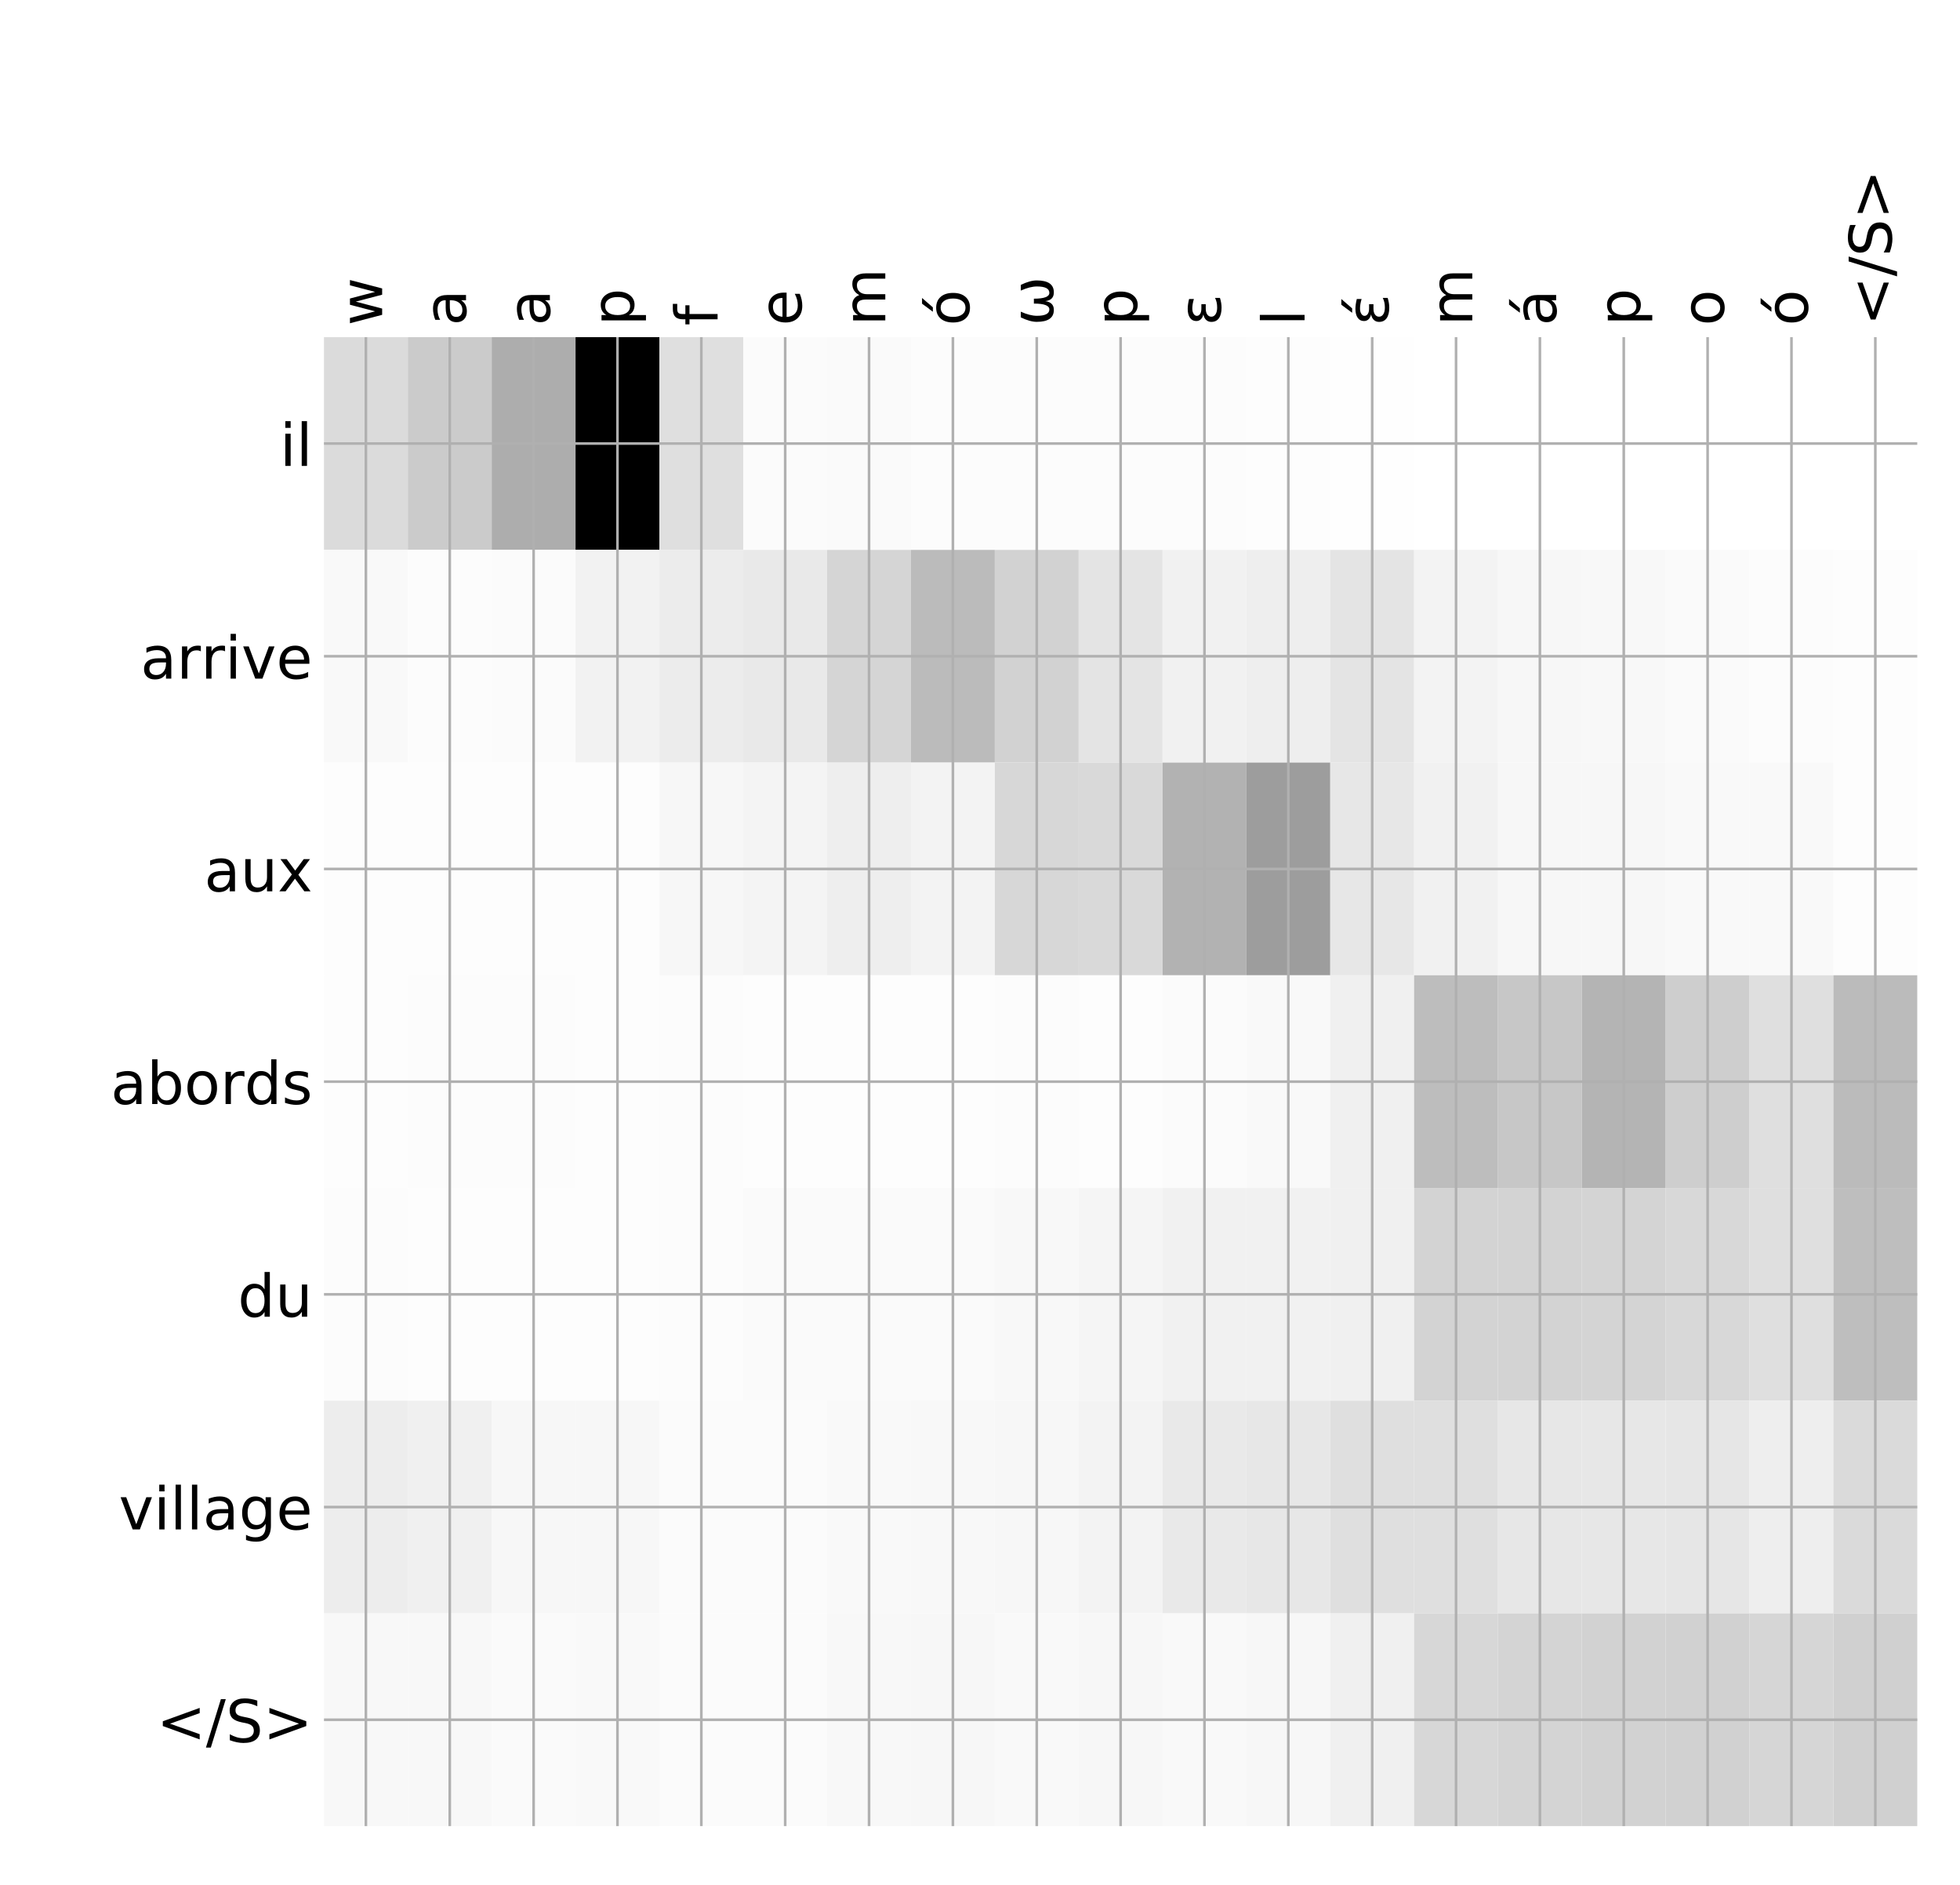 <?xml version="1.0" encoding="utf-8" standalone="no"?>
<!DOCTYPE svg PUBLIC "-//W3C//DTD SVG 1.1//EN"
  "http://www.w3.org/Graphics/SVG/1.1/DTD/svg11.dtd">
<!-- Created with matplotlib (http://matplotlib.org/) -->
<svg height="576pt" version="1.1" viewBox="0 0 599 576" width="599pt" xmlns="http://www.w3.org/2000/svg" xmlns:xlink="http://www.w3.org/1999/xlink">
 <defs>
  <style type="text/css">
*{stroke-linecap:butt;stroke-linejoin:round;}
  </style>
 </defs>
 <g id="figure_1">
  <g id="patch_1">
   <path d="M 0 576 
L 600 576 
L 600 0 
L 0 0 
z
" style="fill:#ffffff;"/>
  </g>
  <g id="axes_1">
   <g id="PolyCollection_1">
    <path clip-path="url(#p0609229e4e)" d="M 99.01 103.033 
L 99.01 168.029 
L 124.638 168.029 
L 124.638 103.033 
L 99.01 103.033 
z
" style="fill:#dbdbdb;"/>
    <path clip-path="url(#p0609229e4e)" d="M 124.638 103.033 
L 124.638 168.029 
L 150.266 168.029 
L 150.266 103.033 
L 124.638 103.033 
z
" style="fill:#cbcbcb;"/>
    <path clip-path="url(#p0609229e4e)" d="M 150.266 103.033 
L 150.266 168.029 
L 175.894 168.029 
L 175.894 103.033 
L 150.266 103.033 
z
" style="fill:#adadad;"/>
    <path clip-path="url(#p0609229e4e)" d="M 175.894 103.033 
L 175.894 168.029 
L 201.521 168.029 
L 201.521 103.033 
L 175.894 103.033 
z
"/>
    <path clip-path="url(#p0609229e4e)" d="M 201.521 103.033 
L 201.521 168.029 
L 227.149 168.029 
L 227.149 103.033 
L 201.521 103.033 
z
" style="fill:#dfdfdf;"/>
    <path clip-path="url(#p0609229e4e)" d="M 227.149 103.033 
L 227.149 168.029 
L 252.777 168.029 
L 252.777 103.033 
L 227.149 103.033 
z
" style="fill:#fbfbfb;"/>
    <path clip-path="url(#p0609229e4e)" d="M 252.777 103.033 
L 252.777 168.029 
L 278.405 168.029 
L 278.405 103.033 
L 252.777 103.033 
z
" style="fill:#fafafa;"/>
    <path clip-path="url(#p0609229e4e)" d="M 278.405 103.033 
L 278.405 168.029 
L 304.032 168.029 
L 304.032 103.033 
L 278.405 103.033 
z
" style="fill:#fcfcfc;"/>
    <path clip-path="url(#p0609229e4e)" d="M 304.032 103.033 
L 304.032 168.029 
L 329.66 168.029 
L 329.66 103.033 
L 304.032 103.033 
z
" style="fill:#fcfcfc;"/>
    <path clip-path="url(#p0609229e4e)" d="M 329.66 103.033 
L 329.66 168.029 
L 355.288 168.029 
L 355.288 103.033 
L 329.66 103.033 
z
" style="fill:#fcfcfc;"/>
    <path clip-path="url(#p0609229e4e)" d="M 355.288 103.033 
L 355.288 168.029 
L 380.916 168.029 
L 380.916 103.033 
L 355.288 103.033 
z
" style="fill:#fcfcfc;"/>
    <path clip-path="url(#p0609229e4e)" d="M 380.916 103.033 
L 380.916 168.029 
L 406.543 168.029 
L 406.543 103.033 
L 380.916 103.033 
z
" style="fill:#fdfdfd;"/>
    <path clip-path="url(#p0609229e4e)" d="M 406.543 103.033 
L 406.543 168.029 
L 432.171 168.029 
L 432.171 103.033 
L 406.543 103.033 
z
" style="fill:#fefefe;"/>
    <path clip-path="url(#p0609229e4e)" d="M 432.171 103.033 
L 432.171 168.029 
L 457.799 168.029 
L 457.799 103.033 
L 432.171 103.033 
z
" style="fill:#ffffff;"/>
    <path clip-path="url(#p0609229e4e)" d="M 457.799 103.033 
L 457.799 168.029 
L 483.427 168.029 
L 483.427 103.033 
L 457.799 103.033 
z
" style="fill:#ffffff;"/>
    <path clip-path="url(#p0609229e4e)" d="M 483.427 103.033 
L 483.427 168.029 
L 509.054 168.029 
L 509.054 103.033 
L 483.427 103.033 
z
" style="fill:#ffffff;"/>
    <path clip-path="url(#p0609229e4e)" d="M 509.054 103.033 
L 509.054 168.029 
L 534.682 168.029 
L 534.682 103.033 
L 509.054 103.033 
z
" style="fill:#ffffff;"/>
    <path clip-path="url(#p0609229e4e)" d="M 534.682 103.033 
L 534.682 168.029 
L 560.31 168.029 
L 560.31 103.033 
L 534.682 103.033 
z
" style="fill:#ffffff;"/>
    <path clip-path="url(#p0609229e4e)" d="M 560.31 103.033 
L 560.31 168.029 
L 585.938 168.029 
L 585.938 103.033 
L 560.31 103.033 
z
" style="fill:#ffffff;"/>
    <path clip-path="url(#p0609229e4e)" d="M 99.01 168.029 
L 99.01 233.024 
L 124.638 233.024 
L 124.638 168.029 
L 99.01 168.029 
z
" style="fill:#f9f9f9;"/>
    <path clip-path="url(#p0609229e4e)" d="M 124.638 168.029 
L 124.638 233.024 
L 150.266 233.024 
L 150.266 168.029 
L 124.638 168.029 
z
" style="fill:#fcfcfc;"/>
    <path clip-path="url(#p0609229e4e)" d="M 150.266 168.029 
L 150.266 233.024 
L 175.894 233.024 
L 175.894 168.029 
L 150.266 168.029 
z
" style="fill:#fbfbfb;"/>
    <path clip-path="url(#p0609229e4e)" d="M 175.894 168.029 
L 175.894 233.024 
L 201.521 233.024 
L 201.521 168.029 
L 175.894 168.029 
z
" style="fill:#f2f2f2;"/>
    <path clip-path="url(#p0609229e4e)" d="M 201.521 168.029 
L 201.521 233.024 
L 227.149 233.024 
L 227.149 168.029 
L 201.521 168.029 
z
" style="fill:#ececec;"/>
    <path clip-path="url(#p0609229e4e)" d="M 227.149 168.029 
L 227.149 233.024 
L 252.777 233.024 
L 252.777 168.029 
L 227.149 168.029 
z
" style="fill:#e9e9e9;"/>
    <path clip-path="url(#p0609229e4e)" d="M 252.777 168.029 
L 252.777 233.024 
L 278.405 233.024 
L 278.405 168.029 
L 252.777 168.029 
z
" style="fill:#d5d5d5;"/>
    <path clip-path="url(#p0609229e4e)" d="M 278.405 168.029 
L 278.405 233.024 
L 304.032 233.024 
L 304.032 168.029 
L 278.405 168.029 
z
" style="fill:#bbbbbb;"/>
    <path clip-path="url(#p0609229e4e)" d="M 304.032 168.029 
L 304.032 233.024 
L 329.66 233.024 
L 329.66 168.029 
L 304.032 168.029 
z
" style="fill:#d2d2d2;"/>
    <path clip-path="url(#p0609229e4e)" d="M 329.66 168.029 
L 329.66 233.024 
L 355.288 233.024 
L 355.288 168.029 
L 329.66 168.029 
z
" style="fill:#e4e4e4;"/>
    <path clip-path="url(#p0609229e4e)" d="M 355.288 168.029 
L 355.288 233.024 
L 380.916 233.024 
L 380.916 168.029 
L 355.288 168.029 
z
" style="fill:#f1f1f1;"/>
    <path clip-path="url(#p0609229e4e)" d="M 380.916 168.029 
L 380.916 233.024 
L 406.543 233.024 
L 406.543 168.029 
L 380.916 168.029 
z
" style="fill:#eeeeee;"/>
    <path clip-path="url(#p0609229e4e)" d="M 406.543 168.029 
L 406.543 233.024 
L 432.171 233.024 
L 432.171 168.029 
L 406.543 168.029 
z
" style="fill:#e4e4e4;"/>
    <path clip-path="url(#p0609229e4e)" d="M 432.171 168.029 
L 432.171 233.024 
L 457.799 233.024 
L 457.799 168.029 
L 432.171 168.029 
z
" style="fill:#f3f3f3;"/>
    <path clip-path="url(#p0609229e4e)" d="M 457.799 168.029 
L 457.799 233.024 
L 483.427 233.024 
L 483.427 168.029 
L 457.799 168.029 
z
" style="fill:#f7f7f7;"/>
    <path clip-path="url(#p0609229e4e)" d="M 483.427 168.029 
L 483.427 233.024 
L 509.054 233.024 
L 509.054 168.029 
L 483.427 168.029 
z
" style="fill:#f8f8f8;"/>
    <path clip-path="url(#p0609229e4e)" d="M 509.054 168.029 
L 509.054 233.024 
L 534.682 233.024 
L 534.682 168.029 
L 509.054 168.029 
z
" style="fill:#fafafa;"/>
    <path clip-path="url(#p0609229e4e)" d="M 534.682 168.029 
L 534.682 233.024 
L 560.31 233.024 
L 560.31 168.029 
L 534.682 168.029 
z
" style="fill:#fcfcfc;"/>
    <path clip-path="url(#p0609229e4e)" d="M 560.31 168.029 
L 560.31 233.024 
L 585.938 233.024 
L 585.938 168.029 
L 560.31 168.029 
z
" style="fill:#fdfdfd;"/>
    <path clip-path="url(#p0609229e4e)" d="M 99.01 233.024 
L 99.01 298.019 
L 124.638 298.019 
L 124.638 233.024 
L 99.01 233.024 
z
" style="fill:#fdfdfd;"/>
    <path clip-path="url(#p0609229e4e)" d="M 124.638 233.024 
L 124.638 298.019 
L 150.266 298.019 
L 150.266 233.024 
L 124.638 233.024 
z
" style="fill:#fdfdfd;"/>
    <path clip-path="url(#p0609229e4e)" d="M 150.266 233.024 
L 150.266 298.019 
L 175.894 298.019 
L 175.894 233.024 
L 150.266 233.024 
z
" style="fill:#fdfdfd;"/>
    <path clip-path="url(#p0609229e4e)" d="M 175.894 233.024 
L 175.894 298.019 
L 201.521 298.019 
L 201.521 233.024 
L 175.894 233.024 
z
" style="fill:#fdfdfd;"/>
    <path clip-path="url(#p0609229e4e)" d="M 201.521 233.024 
L 201.521 298.019 
L 227.149 298.019 
L 227.149 233.024 
L 201.521 233.024 
z
" style="fill:#f7f7f7;"/>
    <path clip-path="url(#p0609229e4e)" d="M 227.149 233.024 
L 227.149 298.019 
L 252.777 298.019 
L 252.777 233.024 
L 227.149 233.024 
z
" style="fill:#f4f4f4;"/>
    <path clip-path="url(#p0609229e4e)" d="M 252.777 233.024 
L 252.777 298.019 
L 278.405 298.019 
L 278.405 233.024 
L 252.777 233.024 
z
" style="fill:#eeeeee;"/>
    <path clip-path="url(#p0609229e4e)" d="M 278.405 233.024 
L 278.405 298.019 
L 304.032 298.019 
L 304.032 233.024 
L 278.405 233.024 
z
" style="fill:#f3f3f3;"/>
    <path clip-path="url(#p0609229e4e)" d="M 304.032 233.024 
L 304.032 298.019 
L 329.66 298.019 
L 329.66 233.024 
L 304.032 233.024 
z
" style="fill:#d7d7d7;"/>
    <path clip-path="url(#p0609229e4e)" d="M 329.66 233.024 
L 329.66 298.019 
L 355.288 298.019 
L 355.288 233.024 
L 329.66 233.024 
z
" style="fill:#d9d9d9;"/>
    <path clip-path="url(#p0609229e4e)" d="M 355.288 233.024 
L 355.288 298.019 
L 380.916 298.019 
L 380.916 233.024 
L 355.288 233.024 
z
" style="fill:#b2b2b2;"/>
    <path clip-path="url(#p0609229e4e)" d="M 380.916 233.024 
L 380.916 298.019 
L 406.543 298.019 
L 406.543 233.024 
L 380.916 233.024 
z
" style="fill:#9d9d9d;"/>
    <path clip-path="url(#p0609229e4e)" d="M 406.543 233.024 
L 406.543 298.019 
L 432.171 298.019 
L 432.171 233.024 
L 406.543 233.024 
z
" style="fill:#e7e7e7;"/>
    <path clip-path="url(#p0609229e4e)" d="M 432.171 233.024 
L 432.171 298.019 
L 457.799 298.019 
L 457.799 233.024 
L 432.171 233.024 
z
" style="fill:#f1f1f1;"/>
    <path clip-path="url(#p0609229e4e)" d="M 457.799 233.024 
L 457.799 298.019 
L 483.427 298.019 
L 483.427 233.024 
L 457.799 233.024 
z
" style="fill:#f7f7f7;"/>
    <path clip-path="url(#p0609229e4e)" d="M 483.427 233.024 
L 483.427 298.019 
L 509.054 298.019 
L 509.054 233.024 
L 483.427 233.024 
z
" style="fill:#f7f7f7;"/>
    <path clip-path="url(#p0609229e4e)" d="M 509.054 233.024 
L 509.054 298.019 
L 534.682 298.019 
L 534.682 233.024 
L 509.054 233.024 
z
" style="fill:#f9f9f9;"/>
    <path clip-path="url(#p0609229e4e)" d="M 534.682 233.024 
L 534.682 298.019 
L 560.31 298.019 
L 560.31 233.024 
L 534.682 233.024 
z
" style="fill:#f9f9f9;"/>
    <path clip-path="url(#p0609229e4e)" d="M 560.31 233.024 
L 560.31 298.019 
L 585.938 298.019 
L 585.938 233.024 
L 560.31 233.024 
z
" style="fill:#fdfdfd;"/>
    <path clip-path="url(#p0609229e4e)" d="M 99.01 298.019 
L 99.01 363.014 
L 124.638 363.014 
L 124.638 298.019 
L 99.01 298.019 
z
" style="fill:#fdfdfd;"/>
    <path clip-path="url(#p0609229e4e)" d="M 124.638 298.019 
L 124.638 363.014 
L 150.266 363.014 
L 150.266 298.019 
L 124.638 298.019 
z
" style="fill:#fcfcfc;"/>
    <path clip-path="url(#p0609229e4e)" d="M 150.266 298.019 
L 150.266 363.014 
L 175.894 363.014 
L 175.894 298.019 
L 150.266 298.019 
z
" style="fill:#fcfcfc;"/>
    <path clip-path="url(#p0609229e4e)" d="M 175.894 298.019 
L 175.894 363.014 
L 201.521 363.014 
L 201.521 298.019 
L 175.894 298.019 
z
" style="fill:#fdfdfd;"/>
    <path clip-path="url(#p0609229e4e)" d="M 201.521 298.019 
L 201.521 363.014 
L 227.149 363.014 
L 227.149 298.019 
L 201.521 298.019 
z
" style="fill:#fcfcfc;"/>
    <path clip-path="url(#p0609229e4e)" d="M 227.149 298.019 
L 227.149 363.014 
L 252.777 363.014 
L 252.777 298.019 
L 227.149 298.019 
z
" style="fill:#fdfdfd;"/>
    <path clip-path="url(#p0609229e4e)" d="M 252.777 298.019 
L 252.777 363.014 
L 278.405 363.014 
L 278.405 298.019 
L 252.777 298.019 
z
" style="fill:#fdfdfd;"/>
    <path clip-path="url(#p0609229e4e)" d="M 278.405 298.019 
L 278.405 363.014 
L 304.032 363.014 
L 304.032 298.019 
L 278.405 298.019 
z
" style="fill:#fdfdfd;"/>
    <path clip-path="url(#p0609229e4e)" d="M 304.032 298.019 
L 304.032 363.014 
L 329.66 363.014 
L 329.66 298.019 
L 304.032 298.019 
z
" style="fill:#fcfcfc;"/>
    <path clip-path="url(#p0609229e4e)" d="M 329.66 298.019 
L 329.66 363.014 
L 355.288 363.014 
L 355.288 298.019 
L 329.66 298.019 
z
" style="fill:#fdfdfd;"/>
    <path clip-path="url(#p0609229e4e)" d="M 355.288 298.019 
L 355.288 363.014 
L 380.916 363.014 
L 380.916 298.019 
L 355.288 298.019 
z
" style="fill:#fbfbfb;"/>
    <path clip-path="url(#p0609229e4e)" d="M 380.916 298.019 
L 380.916 363.014 
L 406.543 363.014 
L 406.543 298.019 
L 380.916 298.019 
z
" style="fill:#f9f9f9;"/>
    <path clip-path="url(#p0609229e4e)" d="M 406.543 298.019 
L 406.543 363.014 
L 432.171 363.014 
L 432.171 298.019 
L 406.543 298.019 
z
" style="fill:#f0f0f0;"/>
    <path clip-path="url(#p0609229e4e)" d="M 432.171 298.019 
L 432.171 363.014 
L 457.799 363.014 
L 457.799 298.019 
L 432.171 298.019 
z
" style="fill:#bdbdbd;"/>
    <path clip-path="url(#p0609229e4e)" d="M 457.799 298.019 
L 457.799 363.014 
L 483.427 363.014 
L 483.427 298.019 
L 457.799 298.019 
z
" style="fill:#c7c7c7;"/>
    <path clip-path="url(#p0609229e4e)" d="M 483.427 298.019 
L 483.427 363.014 
L 509.054 363.014 
L 509.054 298.019 
L 483.427 298.019 
z
" style="fill:#b4b4b4;"/>
    <path clip-path="url(#p0609229e4e)" d="M 509.054 298.019 
L 509.054 363.014 
L 534.682 363.014 
L 534.682 298.019 
L 509.054 298.019 
z
" style="fill:#cecece;"/>
    <path clip-path="url(#p0609229e4e)" d="M 534.682 298.019 
L 534.682 363.014 
L 560.31 363.014 
L 560.31 298.019 
L 534.682 298.019 
z
" style="fill:#dfdfdf;"/>
    <path clip-path="url(#p0609229e4e)" d="M 560.31 298.019 
L 560.31 363.014 
L 585.938 363.014 
L 585.938 298.019 
L 560.31 298.019 
z
" style="fill:#bbbbbb;"/>
    <path clip-path="url(#p0609229e4e)" d="M 99.01 363.014 
L 99.01 428.01 
L 124.638 428.01 
L 124.638 363.014 
L 99.01 363.014 
z
" style="fill:#fcfcfc;"/>
    <path clip-path="url(#p0609229e4e)" d="M 124.638 363.014 
L 124.638 428.01 
L 150.266 428.01 
L 150.266 363.014 
L 124.638 363.014 
z
" style="fill:#fdfdfd;"/>
    <path clip-path="url(#p0609229e4e)" d="M 150.266 363.014 
L 150.266 428.01 
L 175.894 428.01 
L 175.894 363.014 
L 150.266 363.014 
z
" style="fill:#fdfdfd;"/>
    <path clip-path="url(#p0609229e4e)" d="M 175.894 363.014 
L 175.894 428.01 
L 201.521 428.01 
L 201.521 363.014 
L 175.894 363.014 
z
" style="fill:#fdfdfd;"/>
    <path clip-path="url(#p0609229e4e)" d="M 201.521 363.014 
L 201.521 428.01 
L 227.149 428.01 
L 227.149 363.014 
L 201.521 363.014 
z
" style="fill:#fcfcfc;"/>
    <path clip-path="url(#p0609229e4e)" d="M 227.149 363.014 
L 227.149 428.01 
L 252.777 428.01 
L 252.777 363.014 
L 227.149 363.014 
z
" style="fill:#fafafa;"/>
    <path clip-path="url(#p0609229e4e)" d="M 252.777 363.014 
L 252.777 428.01 
L 278.405 428.01 
L 278.405 363.014 
L 252.777 363.014 
z
" style="fill:#fafafa;"/>
    <path clip-path="url(#p0609229e4e)" d="M 278.405 363.014 
L 278.405 428.01 
L 304.032 428.01 
L 304.032 363.014 
L 278.405 363.014 
z
" style="fill:#fafafa;"/>
    <path clip-path="url(#p0609229e4e)" d="M 304.032 363.014 
L 304.032 428.01 
L 329.66 428.01 
L 329.66 363.014 
L 304.032 363.014 
z
" style="fill:#f8f8f8;"/>
    <path clip-path="url(#p0609229e4e)" d="M 329.66 363.014 
L 329.66 428.01 
L 355.288 428.01 
L 355.288 363.014 
L 329.66 363.014 
z
" style="fill:#f5f5f5;"/>
    <path clip-path="url(#p0609229e4e)" d="M 355.288 363.014 
L 355.288 428.01 
L 380.916 428.01 
L 380.916 363.014 
L 355.288 363.014 
z
" style="fill:#f1f1f1;"/>
    <path clip-path="url(#p0609229e4e)" d="M 380.916 363.014 
L 380.916 428.01 
L 406.543 428.01 
L 406.543 363.014 
L 380.916 363.014 
z
" style="fill:#f1f1f1;"/>
    <path clip-path="url(#p0609229e4e)" d="M 406.543 363.014 
L 406.543 428.01 
L 432.171 428.01 
L 432.171 363.014 
L 406.543 363.014 
z
" style="fill:#f0f0f0;"/>
    <path clip-path="url(#p0609229e4e)" d="M 432.171 363.014 
L 432.171 428.01 
L 457.799 428.01 
L 457.799 363.014 
L 432.171 363.014 
z
" style="fill:#d3d3d3;"/>
    <path clip-path="url(#p0609229e4e)" d="M 457.799 363.014 
L 457.799 428.01 
L 483.427 428.01 
L 483.427 363.014 
L 457.799 363.014 
z
" style="fill:#d3d3d3;"/>
    <path clip-path="url(#p0609229e4e)" d="M 483.427 363.014 
L 483.427 428.01 
L 509.054 428.01 
L 509.054 363.014 
L 483.427 363.014 
z
" style="fill:#d4d4d4;"/>
    <path clip-path="url(#p0609229e4e)" d="M 509.054 363.014 
L 509.054 428.01 
L 534.682 428.01 
L 534.682 363.014 
L 509.054 363.014 
z
" style="fill:#d8d8d8;"/>
    <path clip-path="url(#p0609229e4e)" d="M 534.682 363.014 
L 534.682 428.01 
L 560.31 428.01 
L 560.31 363.014 
L 534.682 363.014 
z
" style="fill:#dfdfdf;"/>
    <path clip-path="url(#p0609229e4e)" d="M 560.31 363.014 
L 560.31 428.01 
L 585.938 428.01 
L 585.938 363.014 
L 560.31 363.014 
z
" style="fill:#bebebe;"/>
    <path clip-path="url(#p0609229e4e)" d="M 99.01 428.01 
L 99.01 493.005 
L 124.638 493.005 
L 124.638 428.01 
L 99.01 428.01 
z
" style="fill:#ededed;"/>
    <path clip-path="url(#p0609229e4e)" d="M 124.638 428.01 
L 124.638 493.005 
L 150.266 493.005 
L 150.266 428.01 
L 124.638 428.01 
z
" style="fill:#f0f0f0;"/>
    <path clip-path="url(#p0609229e4e)" d="M 150.266 428.01 
L 150.266 493.005 
L 175.894 493.005 
L 175.894 428.01 
L 150.266 428.01 
z
" style="fill:#f7f7f7;"/>
    <path clip-path="url(#p0609229e4e)" d="M 175.894 428.01 
L 175.894 493.005 
L 201.521 493.005 
L 201.521 428.01 
L 175.894 428.01 
z
" style="fill:#f7f7f7;"/>
    <path clip-path="url(#p0609229e4e)" d="M 201.521 428.01 
L 201.521 493.005 
L 227.149 493.005 
L 227.149 428.01 
L 201.521 428.01 
z
" style="fill:#fbfbfb;"/>
    <path clip-path="url(#p0609229e4e)" d="M 227.149 428.01 
L 227.149 493.005 
L 252.777 493.005 
L 252.777 428.01 
L 227.149 428.01 
z
" style="fill:#fbfbfb;"/>
    <path clip-path="url(#p0609229e4e)" d="M 252.777 428.01 
L 252.777 493.005 
L 278.405 493.005 
L 278.405 428.01 
L 252.777 428.01 
z
" style="fill:#f9f9f9;"/>
    <path clip-path="url(#p0609229e4e)" d="M 278.405 428.01 
L 278.405 493.005 
L 304.032 493.005 
L 304.032 428.01 
L 278.405 428.01 
z
" style="fill:#f8f8f8;"/>
    <path clip-path="url(#p0609229e4e)" d="M 304.032 428.01 
L 304.032 493.005 
L 329.66 493.005 
L 329.66 428.01 
L 304.032 428.01 
z
" style="fill:#f7f7f7;"/>
    <path clip-path="url(#p0609229e4e)" d="M 329.66 428.01 
L 329.66 493.005 
L 355.288 493.005 
L 355.288 428.01 
L 329.66 428.01 
z
" style="fill:#f3f3f3;"/>
    <path clip-path="url(#p0609229e4e)" d="M 355.288 428.01 
L 355.288 493.005 
L 380.916 493.005 
L 380.916 428.01 
L 355.288 428.01 
z
" style="fill:#e9e9e9;"/>
    <path clip-path="url(#p0609229e4e)" d="M 380.916 428.01 
L 380.916 493.005 
L 406.543 493.005 
L 406.543 428.01 
L 380.916 428.01 
z
" style="fill:#e7e7e7;"/>
    <path clip-path="url(#p0609229e4e)" d="M 406.543 428.01 
L 406.543 493.005 
L 432.171 493.005 
L 432.171 428.01 
L 406.543 428.01 
z
" style="fill:#dfdfdf;"/>
    <path clip-path="url(#p0609229e4e)" d="M 432.171 428.01 
L 432.171 493.005 
L 457.799 493.005 
L 457.799 428.01 
L 432.171 428.01 
z
" style="fill:#dfdfdf;"/>
    <path clip-path="url(#p0609229e4e)" d="M 457.799 428.01 
L 457.799 493.005 
L 483.427 493.005 
L 483.427 428.01 
L 457.799 428.01 
z
" style="fill:#e7e7e7;"/>
    <path clip-path="url(#p0609229e4e)" d="M 483.427 428.01 
L 483.427 493.005 
L 509.054 493.005 
L 509.054 428.01 
L 483.427 428.01 
z
" style="fill:#e7e7e7;"/>
    <path clip-path="url(#p0609229e4e)" d="M 509.054 428.01 
L 509.054 493.005 
L 534.682 493.005 
L 534.682 428.01 
L 509.054 428.01 
z
" style="fill:#e6e6e6;"/>
    <path clip-path="url(#p0609229e4e)" d="M 534.682 428.01 
L 534.682 493.005 
L 560.31 493.005 
L 560.31 428.01 
L 534.682 428.01 
z
" style="fill:#eeeeee;"/>
    <path clip-path="url(#p0609229e4e)" d="M 560.31 428.01 
L 560.31 493.005 
L 585.938 493.005 
L 585.938 428.01 
L 560.31 428.01 
z
" style="fill:#dadada;"/>
    <path clip-path="url(#p0609229e4e)" d="M 99.01 493.005 
L 99.01 558 
L 124.638 558 
L 124.638 493.005 
L 99.01 493.005 
z
" style="fill:#f8f8f8;"/>
    <path clip-path="url(#p0609229e4e)" d="M 124.638 493.005 
L 124.638 558 
L 150.266 558 
L 150.266 493.005 
L 124.638 493.005 
z
" style="fill:#f8f8f8;"/>
    <path clip-path="url(#p0609229e4e)" d="M 150.266 493.005 
L 150.266 558 
L 175.894 558 
L 175.894 493.005 
L 150.266 493.005 
z
" style="fill:#fafafa;"/>
    <path clip-path="url(#p0609229e4e)" d="M 175.894 493.005 
L 175.894 558 
L 201.521 558 
L 201.521 493.005 
L 175.894 493.005 
z
" style="fill:#f9f9f9;"/>
    <path clip-path="url(#p0609229e4e)" d="M 201.521 493.005 
L 201.521 558 
L 227.149 558 
L 227.149 493.005 
L 201.521 493.005 
z
" style="fill:#fbfbfb;"/>
    <path clip-path="url(#p0609229e4e)" d="M 227.149 493.005 
L 227.149 558 
L 252.777 558 
L 252.777 493.005 
L 227.149 493.005 
z
" style="fill:#fbfbfb;"/>
    <path clip-path="url(#p0609229e4e)" d="M 252.777 493.005 
L 252.777 558 
L 278.405 558 
L 278.405 493.005 
L 252.777 493.005 
z
" style="fill:#f8f8f8;"/>
    <path clip-path="url(#p0609229e4e)" d="M 278.405 493.005 
L 278.405 558 
L 304.032 558 
L 304.032 493.005 
L 278.405 493.005 
z
" style="fill:#f7f7f7;"/>
    <path clip-path="url(#p0609229e4e)" d="M 304.032 493.005 
L 304.032 558 
L 329.66 558 
L 329.66 493.005 
L 304.032 493.005 
z
" style="fill:#f9f9f9;"/>
    <path clip-path="url(#p0609229e4e)" d="M 329.66 493.005 
L 329.66 558 
L 355.288 558 
L 355.288 493.005 
L 329.66 493.005 
z
" style="fill:#f7f7f7;"/>
    <path clip-path="url(#p0609229e4e)" d="M 355.288 493.005 
L 355.288 558 
L 380.916 558 
L 380.916 493.005 
L 355.288 493.005 
z
" style="fill:#f9f9f9;"/>
    <path clip-path="url(#p0609229e4e)" d="M 380.916 493.005 
L 380.916 558 
L 406.543 558 
L 406.543 493.005 
L 380.916 493.005 
z
" style="fill:#f7f7f7;"/>
    <path clip-path="url(#p0609229e4e)" d="M 406.543 493.005 
L 406.543 558 
L 432.171 558 
L 432.171 493.005 
L 406.543 493.005 
z
" style="fill:#f0f0f0;"/>
    <path clip-path="url(#p0609229e4e)" d="M 432.171 493.005 
L 432.171 558 
L 457.799 558 
L 457.799 493.005 
L 432.171 493.005 
z
" style="fill:#d7d7d7;"/>
    <path clip-path="url(#p0609229e4e)" d="M 457.799 493.005 
L 457.799 558 
L 483.427 558 
L 483.427 493.005 
L 457.799 493.005 
z
" style="fill:#d4d4d4;"/>
    <path clip-path="url(#p0609229e4e)" d="M 483.427 493.005 
L 483.427 558 
L 509.054 558 
L 509.054 493.005 
L 483.427 493.005 
z
" style="fill:#d2d2d2;"/>
    <path clip-path="url(#p0609229e4e)" d="M 509.054 493.005 
L 509.054 558 
L 534.682 558 
L 534.682 493.005 
L 509.054 493.005 
z
" style="fill:#d1d1d1;"/>
    <path clip-path="url(#p0609229e4e)" d="M 534.682 493.005 
L 534.682 558 
L 560.31 558 
L 560.31 493.005 
L 534.682 493.005 
z
" style="fill:#d6d6d6;"/>
    <path clip-path="url(#p0609229e4e)" d="M 560.31 493.005 
L 560.31 558 
L 585.938 558 
L 585.938 493.005 
L 560.31 493.005 
z
" style="fill:#d0d0d0;"/>
   </g>
   <g id="matplotlib.axis_1">
    <g id="xtick_1">
     <g id="line2d_1">
      <path clip-path="url(#p0609229e4e)" d="M 111.824 558 
L 111.824 103.033 
" style="fill:none;stroke:#b0b0b0;stroke-linecap:square;stroke-width:0.8;"/>
     </g>
     <g id="line2d_2"/>
     <g id="text_1">
      <!-- w -->
      <defs>
       <path d="M 4.203 54.688 
L 13.188 54.688 
L 24.422 12.016 
L 35.594 54.688 
L 46.188 54.688 
L 57.422 12.016 
L 68.609 54.688 
L 77.594 54.688 
L 63.281 0 
L 52.688 0 
L 40.922 44.828 
L 29.109 0 
L 18.5 0 
z
" id="DejaVuSans-77"/>
      </defs>
      <g transform="translate(116.791 99.533)rotate(-90)scale(0.18 -0.18)">
       <use xlink:href="#DejaVuSans-77"/>
      </g>
     </g>
    </g>
    <g id="xtick_2">
     <g id="line2d_3">
      <path clip-path="url(#p0609229e4e)" d="M 137.452 558 
L 137.452 103.033 
" style="fill:none;stroke:#b0b0b0;stroke-linecap:square;stroke-width:0.8;"/>
     </g>
     <g id="line2d_4"/>
     <g id="text_2">
      <!-- a -->
      <defs>
       <path d="M 34.281 27.484 
Q 23.391 27.484 19.188 25 
Q 14.984 22.516 14.984 16.5 
Q 14.984 11.719 18.141 8.906 
Q 21.297 6.109 26.703 6.109 
Q 34.188 6.109 38.703 11.406 
Q 43.219 16.703 43.219 25.484 
L 43.219 27.484 
z
M 52.203 31.203 
L 52.203 0 
L 43.219 0 
L 43.219 8.297 
Q 40.141 3.328 35.547 0.953 
Q 30.953 -1.422 24.312 -1.422 
Q 15.922 -1.422 10.953 3.297 
Q 6 8.016 6 15.922 
Q 6 25.141 12.172 29.828 
Q 18.359 34.516 30.609 34.516 
L 43.219 34.516 
L 43.219 35.406 
Q 43.219 41.609 39.141 45 
Q 35.062 48.391 27.688 48.391 
Q 23 48.391 18.547 47.266 
Q 14.109 46.141 10.016 43.891 
L 10.016 52.203 
Q 14.938 54.109 19.578 55.047 
Q 24.219 56 28.609 56 
Q 40.484 56 46.344 49.844 
Q 52.203 43.703 52.203 31.203 
z
" id="DejaVuSans-61"/>
      </defs>
      <g transform="translate(142.419 99.533)rotate(-90)scale(0.18 -0.18)">
       <use xlink:href="#DejaVuSans-61"/>
      </g>
     </g>
    </g>
    <g id="xtick_3">
     <g id="line2d_5">
      <path clip-path="url(#p0609229e4e)" d="M 163.08 558 
L 163.08 103.033 
" style="fill:none;stroke:#b0b0b0;stroke-linecap:square;stroke-width:0.8;"/>
     </g>
     <g id="line2d_6"/>
     <g id="text_3">
      <!-- a -->
      <g transform="translate(168.047 99.533)rotate(-90)scale(0.18 -0.18)">
       <use xlink:href="#DejaVuSans-61"/>
      </g>
     </g>
    </g>
    <g id="xtick_4">
     <g id="line2d_7">
      <path clip-path="url(#p0609229e4e)" d="M 188.708 558 
L 188.708 103.033 
" style="fill:none;stroke:#b0b0b0;stroke-linecap:square;stroke-width:0.8;"/>
     </g>
     <g id="line2d_8"/>
     <g id="text_4">
      <!-- p -->
      <defs>
       <path d="M 18.109 8.203 
L 18.109 -20.797 
L 9.078 -20.797 
L 9.078 54.688 
L 18.109 54.688 
L 18.109 46.391 
Q 20.953 51.266 25.266 53.625 
Q 29.594 56 35.594 56 
Q 45.562 56 51.781 48.094 
Q 58.016 40.188 58.016 27.297 
Q 58.016 14.406 51.781 6.484 
Q 45.562 -1.422 35.594 -1.422 
Q 29.594 -1.422 25.266 0.953 
Q 20.953 3.328 18.109 8.203 
z
M 48.688 27.297 
Q 48.688 37.203 44.609 42.844 
Q 40.531 48.484 33.406 48.484 
Q 26.266 48.484 22.188 42.844 
Q 18.109 37.203 18.109 27.297 
Q 18.109 17.391 22.188 11.75 
Q 26.266 6.109 33.406 6.109 
Q 40.531 6.109 44.609 11.75 
Q 48.688 17.391 48.688 27.297 
z
" id="DejaVuSans-70"/>
      </defs>
      <g transform="translate(193.674 99.533)rotate(-90)scale(0.18 -0.18)">
       <use xlink:href="#DejaVuSans-70"/>
      </g>
     </g>
    </g>
    <g id="xtick_5">
     <g id="line2d_9">
      <path clip-path="url(#p0609229e4e)" d="M 214.335 558 
L 214.335 103.033 
" style="fill:none;stroke:#b0b0b0;stroke-linecap:square;stroke-width:0.8;"/>
     </g>
     <g id="line2d_10"/>
     <g id="text_5">
      <!-- f -->
      <defs>
       <path d="M 37.109 75.984 
L 37.109 68.5 
L 28.516 68.5 
Q 23.688 68.5 21.797 66.547 
Q 19.922 64.594 19.922 59.516 
L 19.922 54.688 
L 34.719 54.688 
L 34.719 47.703 
L 19.922 47.703 
L 19.922 0 
L 10.891 0 
L 10.891 47.703 
L 2.297 47.703 
L 2.297 54.688 
L 10.891 54.688 
L 10.891 58.5 
Q 10.891 67.625 15.141 71.797 
Q 19.391 75.984 28.609 75.984 
z
" id="DejaVuSans-66"/>
      </defs>
      <g transform="translate(219.302 99.533)rotate(-90)scale(0.18 -0.18)">
       <use xlink:href="#DejaVuSans-66"/>
      </g>
     </g>
    </g>
    <g id="xtick_6">
     <g id="line2d_11">
      <path clip-path="url(#p0609229e4e)" d="M 239.963 558 
L 239.963 103.033 
" style="fill:none;stroke:#b0b0b0;stroke-linecap:square;stroke-width:0.8;"/>
     </g>
     <g id="line2d_12"/>
     <g id="text_6">
      <!-- e -->
      <defs>
       <path d="M 56.203 29.594 
L 56.203 25.203 
L 14.891 25.203 
Q 15.484 15.922 20.484 11.062 
Q 25.484 6.203 34.422 6.203 
Q 39.594 6.203 44.453 7.469 
Q 49.312 8.734 54.109 11.281 
L 54.109 2.781 
Q 49.266 0.734 44.188 -0.344 
Q 39.109 -1.422 33.891 -1.422 
Q 20.797 -1.422 13.156 6.188 
Q 5.516 13.812 5.516 26.812 
Q 5.516 40.234 12.766 48.109 
Q 20.016 56 32.328 56 
Q 43.359 56 49.781 48.891 
Q 56.203 41.797 56.203 29.594 
z
M 47.219 32.234 
Q 47.125 39.594 43.094 43.984 
Q 39.062 48.391 32.422 48.391 
Q 24.906 48.391 20.391 44.141 
Q 15.875 39.891 15.188 32.172 
z
" id="DejaVuSans-65"/>
      </defs>
      <g transform="translate(244.93 99.533)rotate(-90)scale(0.18 -0.18)">
       <use xlink:href="#DejaVuSans-65"/>
      </g>
     </g>
    </g>
    <g id="xtick_7">
     <g id="line2d_13">
      <path clip-path="url(#p0609229e4e)" d="M 265.591 558 
L 265.591 103.033 
" style="fill:none;stroke:#b0b0b0;stroke-linecap:square;stroke-width:0.8;"/>
     </g>
     <g id="line2d_14"/>
     <g id="text_7">
      <!-- m -->
      <defs>
       <path d="M 52 44.188 
Q 55.375 50.25 60.062 53.125 
Q 64.75 56 71.094 56 
Q 79.641 56 84.281 50.016 
Q 88.922 44.047 88.922 33.016 
L 88.922 0 
L 79.891 0 
L 79.891 32.719 
Q 79.891 40.578 77.094 44.375 
Q 74.312 48.188 68.609 48.188 
Q 61.625 48.188 57.562 43.547 
Q 53.516 38.922 53.516 30.906 
L 53.516 0 
L 44.484 0 
L 44.484 32.719 
Q 44.484 40.625 41.703 44.406 
Q 38.922 48.188 33.109 48.188 
Q 26.219 48.188 22.156 43.531 
Q 18.109 38.875 18.109 30.906 
L 18.109 0 
L 9.078 0 
L 9.078 54.688 
L 18.109 54.688 
L 18.109 46.188 
Q 21.188 51.219 25.484 53.609 
Q 29.781 56 35.688 56 
Q 41.656 56 45.828 52.969 
Q 50 49.953 52 44.188 
z
" id="DejaVuSans-6d"/>
      </defs>
      <g transform="translate(270.558 99.533)rotate(-90)scale(0.18 -0.18)">
       <use xlink:href="#DejaVuSans-6d"/>
      </g>
     </g>
    </g>
    <g id="xtick_8">
     <g id="line2d_15">
      <path clip-path="url(#p0609229e4e)" d="M 291.218 558 
L 291.218 103.033 
" style="fill:none;stroke:#b0b0b0;stroke-linecap:square;stroke-width:0.8;"/>
     </g>
     <g id="line2d_16"/>
     <g id="text_8">
      <!-- ó -->
      <defs>
       <path d="M 30.609 48.391 
Q 23.391 48.391 19.188 42.75 
Q 14.984 37.109 14.984 27.297 
Q 14.984 17.484 19.156 11.844 
Q 23.344 6.203 30.609 6.203 
Q 37.797 6.203 41.984 11.859 
Q 46.188 17.531 46.188 27.297 
Q 46.188 37.016 41.984 42.703 
Q 37.797 48.391 30.609 48.391 
z
M 30.609 56 
Q 42.328 56 49.016 48.375 
Q 55.719 40.766 55.719 27.297 
Q 55.719 13.875 49.016 6.219 
Q 42.328 -1.422 30.609 -1.422 
Q 18.844 -1.422 12.172 6.219 
Q 5.516 13.875 5.516 27.297 
Q 5.516 40.766 12.172 48.375 
Q 18.844 56 30.609 56 
z
M 37.406 79.984 
L 47.125 79.984 
L 31.219 61.625 
L 23.734 61.625 
z
" id="DejaVuSans-f3"/>
      </defs>
      <g transform="translate(296.185 99.533)rotate(-90)scale(0.18 -0.18)">
       <use xlink:href="#DejaVuSans-f3"/>
      </g>
     </g>
    </g>
    <g id="xtick_9">
     <g id="line2d_17">
      <path clip-path="url(#p0609229e4e)" d="M 316.846 558 
L 316.846 103.033 
" style="fill:none;stroke:#b0b0b0;stroke-linecap:square;stroke-width:0.8;"/>
     </g>
     <g id="line2d_18"/>
     <g id="text_9">
      <!-- ω -->
      <defs>
       <path d="M 26.859 -1.422 
Q 6.594 -1.422 6.594 27.594 
Q 6.594 39.062 14.156 54.688 
L 23.828 54.688 
Q 16.844 39.062 16.844 27.344 
Q 16.844 6.203 27.688 6.203 
Q 37.594 6.203 37.594 32.469 
L 45.906 32.469 
Q 45.906 6.203 55.812 6.203 
Q 66.656 6.203 66.656 27.344 
Q 66.656 39.062 59.672 54.688 
L 69.344 54.688 
Q 76.906 39.062 76.906 27.594 
Q 76.906 -1.422 56.641 -1.422 
Q 43.359 -1.422 41.75 13.188 
Q 39.75 -1.422 26.859 -1.422 
z
" id="DejaVuSans-3c9"/>
      </defs>
      <g transform="translate(321.813 99.533)rotate(-90)scale(0.18 -0.18)">
       <use xlink:href="#DejaVuSans-3c9"/>
      </g>
     </g>
    </g>
    <g id="xtick_10">
     <g id="line2d_19">
      <path clip-path="url(#p0609229e4e)" d="M 342.474 558 
L 342.474 103.033 
" style="fill:none;stroke:#b0b0b0;stroke-linecap:square;stroke-width:0.8;"/>
     </g>
     <g id="line2d_20"/>
     <g id="text_10">
      <!-- p -->
      <g transform="translate(347.441 99.533)rotate(-90)scale(0.18 -0.18)">
       <use xlink:href="#DejaVuSans-70"/>
      </g>
     </g>
    </g>
    <g id="xtick_11">
     <g id="line2d_21">
      <path clip-path="url(#p0609229e4e)" d="M 368.102 558 
L 368.102 103.033 
" style="fill:none;stroke:#b0b0b0;stroke-linecap:square;stroke-width:0.8;"/>
     </g>
     <g id="line2d_22"/>
     <g id="text_11">
      <!-- ε -->
      <defs>
       <path d="M 19.281 29.5 
Q 13.812 30.672 10.891 33.844 
Q 7.953 36.969 7.953 41.5 
Q 7.953 48.391 13.531 52.25 
Q 19.047 56.062 28.609 56.062 
Q 32.328 56.062 36.469 55.469 
Q 40.625 54.891 45.406 53.719 
L 45.406 45.562 
Q 40.672 46.969 36.766 47.609 
Q 32.812 48.25 29.344 48.25 
Q 23.531 48.25 20.172 46 
Q 16.75 43.75 16.75 40.625 
Q 16.75 37.203 20.062 35.016 
Q 23.344 32.859 29 32.859 
L 36.578 32.859 
L 36.578 25.438 
L 29.344 25.438 
Q 22.656 25.438 19.141 22.953 
Q 15.328 20.219 15.328 15.922 
Q 15.328 11.531 19.438 8.797 
Q 23.578 6.062 30.953 6.062 
Q 35.5 6.062 39.656 6.938 
Q 43.797 7.859 47.266 9.672 
L 47.266 1.312 
Q 42.875 -0.047 38.766 -0.734 
Q 34.625 -1.422 30.719 -1.422 
Q 19.094 -1.422 12.797 3.031 
Q 6.5 7.469 6.5 15.922 
Q 6.5 21.188 9.859 24.75 
Q 13.234 28.328 19.281 29.5 
z
" id="DejaVuSans-3b5"/>
      </defs>
      <g transform="translate(373.069 99.533)rotate(-90)scale(0.18 -0.18)">
       <use xlink:href="#DejaVuSans-3b5"/>
      </g>
     </g>
    </g>
    <g id="xtick_12">
     <g id="line2d_23">
      <path clip-path="url(#p0609229e4e)" d="M 393.729 558 
L 393.729 103.033 
" style="fill:none;stroke:#b0b0b0;stroke-linecap:square;stroke-width:0.8;"/>
     </g>
     <g id="line2d_24"/>
     <g id="text_12">
      <!-- l -->
      <defs>
       <path d="M 9.422 75.984 
L 18.406 75.984 
L 18.406 0 
L 9.422 0 
z
" id="DejaVuSans-6c"/>
      </defs>
      <g transform="translate(398.696 99.533)rotate(-90)scale(0.18 -0.18)">
       <use xlink:href="#DejaVuSans-6c"/>
      </g>
     </g>
    </g>
    <g id="xtick_13">
     <g id="line2d_25">
      <path clip-path="url(#p0609229e4e)" d="M 419.357 558 
L 419.357 103.033 
" style="fill:none;stroke:#b0b0b0;stroke-linecap:square;stroke-width:0.8;"/>
     </g>
     <g id="line2d_26"/>
     <g id="text_13">
      <!-- έ -->
      <defs>
       <path d="M 35.656 79.984 
L 45.375 79.984 
L 29.469 61.625 
L 21.984 61.625 
z
M 19.281 29.5 
Q 13.812 30.672 10.891 33.844 
Q 7.953 36.969 7.953 41.5 
Q 7.953 48.391 13.531 52.25 
Q 19.047 56.062 28.609 56.062 
Q 32.328 56.062 36.469 55.469 
Q 40.625 54.891 45.406 53.719 
L 45.406 45.562 
Q 40.672 46.969 36.766 47.609 
Q 32.812 48.25 29.344 48.25 
Q 23.531 48.25 20.172 46 
Q 16.75 43.75 16.75 40.625 
Q 16.75 37.203 20.062 35.016 
Q 23.344 32.859 29 32.859 
L 36.578 32.859 
L 36.578 25.438 
L 29.344 25.438 
Q 22.656 25.438 19.141 22.953 
Q 15.328 20.219 15.328 15.922 
Q 15.328 11.531 19.438 8.797 
Q 23.578 6.062 30.953 6.062 
Q 35.5 6.062 39.656 6.938 
Q 43.797 7.859 47.266 9.672 
L 47.266 1.312 
Q 42.875 -0.047 38.766 -0.734 
Q 34.625 -1.422 30.719 -1.422 
Q 19.094 -1.422 12.797 3.031 
Q 6.5 7.469 6.5 15.922 
Q 6.5 21.188 9.859 24.75 
Q 13.234 28.328 19.281 29.5 
z
" id="DejaVuSans-3ad"/>
      </defs>
      <g transform="translate(424.324 99.533)rotate(-90)scale(0.18 -0.18)">
       <use xlink:href="#DejaVuSans-3ad"/>
      </g>
     </g>
    </g>
    <g id="xtick_14">
     <g id="line2d_27">
      <path clip-path="url(#p0609229e4e)" d="M 444.985 558 
L 444.985 103.033 
" style="fill:none;stroke:#b0b0b0;stroke-linecap:square;stroke-width:0.8;"/>
     </g>
     <g id="line2d_28"/>
     <g id="text_14">
      <!-- m -->
      <g transform="translate(449.952 99.533)rotate(-90)scale(0.18 -0.18)">
       <use xlink:href="#DejaVuSans-6d"/>
      </g>
     </g>
    </g>
    <g id="xtick_15">
     <g id="line2d_29">
      <path clip-path="url(#p0609229e4e)" d="M 470.613 558 
L 470.613 103.033 
" style="fill:none;stroke:#b0b0b0;stroke-linecap:square;stroke-width:0.8;"/>
     </g>
     <g id="line2d_30"/>
     <g id="text_15">
      <!-- á -->
      <defs>
       <path d="M 34.281 27.484 
Q 23.391 27.484 19.188 25 
Q 14.984 22.516 14.984 16.5 
Q 14.984 11.719 18.141 8.906 
Q 21.297 6.109 26.703 6.109 
Q 34.188 6.109 38.703 11.406 
Q 43.219 16.703 43.219 25.484 
L 43.219 27.484 
z
M 52.203 31.203 
L 52.203 0 
L 43.219 0 
L 43.219 8.297 
Q 40.141 3.328 35.547 0.953 
Q 30.953 -1.422 24.312 -1.422 
Q 15.922 -1.422 10.953 3.297 
Q 6 8.016 6 15.922 
Q 6 25.141 12.172 29.828 
Q 18.359 34.516 30.609 34.516 
L 43.219 34.516 
L 43.219 35.406 
Q 43.219 41.609 39.141 45 
Q 35.062 48.391 27.688 48.391 
Q 23 48.391 18.547 47.266 
Q 14.109 46.141 10.016 43.891 
L 10.016 52.203 
Q 14.938 54.109 19.578 55.047 
Q 24.219 56 28.609 56 
Q 40.484 56 46.344 49.844 
Q 52.203 43.703 52.203 31.203 
z
M 35.781 79.984 
L 45.5 79.984 
L 29.594 61.625 
L 22.109 61.625 
z
" id="DejaVuSans-e1"/>
      </defs>
      <g transform="translate(475.58 99.533)rotate(-90)scale(0.18 -0.18)">
       <use xlink:href="#DejaVuSans-e1"/>
      </g>
     </g>
    </g>
    <g id="xtick_16">
     <g id="line2d_31">
      <path clip-path="url(#p0609229e4e)" d="M 496.24 558 
L 496.24 103.033 
" style="fill:none;stroke:#b0b0b0;stroke-linecap:square;stroke-width:0.8;"/>
     </g>
     <g id="line2d_32"/>
     <g id="text_16">
      <!-- p -->
      <g transform="translate(501.207 99.533)rotate(-90)scale(0.18 -0.18)">
       <use xlink:href="#DejaVuSans-70"/>
      </g>
     </g>
    </g>
    <g id="xtick_17">
     <g id="line2d_33">
      <path clip-path="url(#p0609229e4e)" d="M 521.868 558 
L 521.868 103.033 
" style="fill:none;stroke:#b0b0b0;stroke-linecap:square;stroke-width:0.8;"/>
     </g>
     <g id="line2d_34"/>
     <g id="text_17">
      <!-- o -->
      <defs>
       <path d="M 30.609 48.391 
Q 23.391 48.391 19.188 42.75 
Q 14.984 37.109 14.984 27.297 
Q 14.984 17.484 19.156 11.844 
Q 23.344 6.203 30.609 6.203 
Q 37.797 6.203 41.984 11.859 
Q 46.188 17.531 46.188 27.297 
Q 46.188 37.016 41.984 42.703 
Q 37.797 48.391 30.609 48.391 
z
M 30.609 56 
Q 42.328 56 49.016 48.375 
Q 55.719 40.766 55.719 27.297 
Q 55.719 13.875 49.016 6.219 
Q 42.328 -1.422 30.609 -1.422 
Q 18.844 -1.422 12.172 6.219 
Q 5.516 13.875 5.516 27.297 
Q 5.516 40.766 12.172 48.375 
Q 18.844 56 30.609 56 
z
" id="DejaVuSans-6f"/>
      </defs>
      <g transform="translate(526.835 99.533)rotate(-90)scale(0.18 -0.18)">
       <use xlink:href="#DejaVuSans-6f"/>
      </g>
     </g>
    </g>
    <g id="xtick_18">
     <g id="line2d_35">
      <path clip-path="url(#p0609229e4e)" d="M 547.496 558 
L 547.496 103.033 
" style="fill:none;stroke:#b0b0b0;stroke-linecap:square;stroke-width:0.8;"/>
     </g>
     <g id="line2d_36"/>
     <g id="text_18">
      <!-- ó -->
      <g transform="translate(552.463 99.533)rotate(-90)scale(0.18 -0.18)">
       <use xlink:href="#DejaVuSans-f3"/>
      </g>
     </g>
    </g>
    <g id="xtick_19">
     <g id="line2d_37">
      <path clip-path="url(#p0609229e4e)" d="M 573.124 558 
L 573.124 103.033 
" style="fill:none;stroke:#b0b0b0;stroke-linecap:square;stroke-width:0.8;"/>
     </g>
     <g id="line2d_38"/>
     <g id="text_19">
      <!-- &lt;/S&gt; -->
      <defs>
       <path d="M 73.188 49.219 
L 22.797 31.297 
L 73.188 13.484 
L 73.188 4.594 
L 10.594 27.297 
L 10.594 35.406 
L 73.188 58.109 
z
" id="DejaVuSans-3c"/>
       <path d="M 25.391 72.906 
L 33.688 72.906 
L 8.297 -9.281 
L 0 -9.281 
z
" id="DejaVuSans-2f"/>
       <path d="M 53.516 70.516 
L 53.516 60.891 
Q 47.906 63.578 42.922 64.891 
Q 37.938 66.219 33.297 66.219 
Q 25.25 66.219 20.875 63.094 
Q 16.5 59.969 16.5 54.203 
Q 16.5 49.359 19.406 46.891 
Q 22.312 44.438 30.422 42.922 
L 36.375 41.703 
Q 47.406 39.594 52.656 34.297 
Q 57.906 29 57.906 20.125 
Q 57.906 9.516 50.797 4.047 
Q 43.703 -1.422 29.984 -1.422 
Q 24.812 -1.422 18.969 -0.25 
Q 13.141 0.922 6.891 3.219 
L 6.891 13.375 
Q 12.891 10.016 18.656 8.297 
Q 24.422 6.594 29.984 6.594 
Q 38.422 6.594 43.016 9.906 
Q 47.609 13.234 47.609 19.391 
Q 47.609 24.75 44.312 27.781 
Q 41.016 30.812 33.5 32.328 
L 27.484 33.5 
Q 16.453 35.688 11.516 40.375 
Q 6.594 45.062 6.594 53.422 
Q 6.594 63.094 13.406 68.656 
Q 20.219 74.219 32.172 74.219 
Q 37.312 74.219 42.625 73.281 
Q 47.953 72.359 53.516 70.516 
z
" id="DejaVuSans-53"/>
       <path d="M 10.594 49.219 
L 10.594 58.109 
L 73.188 35.406 
L 73.188 27.297 
L 10.594 4.594 
L 10.594 13.484 
L 60.891 31.297 
z
" id="DejaVuSans-3e"/>
      </defs>
      <g transform="translate(578.091 99.533)rotate(-90)scale(0.18 -0.18)">
       <use xlink:href="#DejaVuSans-3c"/>
       <use x="83.789" xlink:href="#DejaVuSans-2f"/>
       <use x="117.48" xlink:href="#DejaVuSans-53"/>
       <use x="180.957" xlink:href="#DejaVuSans-3e"/>
      </g>
     </g>
    </g>
   </g>
   <g id="matplotlib.axis_2">
    <g id="ytick_1">
     <g id="line2d_39">
      <path clip-path="url(#p0609229e4e)" d="M 99.01 135.531 
L 585.938 135.531 
" style="fill:none;stroke:#b0b0b0;stroke-linecap:square;stroke-width:0.8;"/>
     </g>
     <g id="line2d_40"/>
     <g id="text_20">
      <!-- il -->
      <defs>
       <path d="M 9.422 54.688 
L 18.406 54.688 
L 18.406 0 
L 9.422 0 
z
M 9.422 75.984 
L 18.406 75.984 
L 18.406 64.594 
L 9.422 64.594 
z
" id="DejaVuSans-69"/>
      </defs>
      <g transform="translate(85.509 142.37)scale(0.18 -0.18)">
       <use xlink:href="#DejaVuSans-69"/>
       <use x="27.783" xlink:href="#DejaVuSans-6c"/>
      </g>
     </g>
    </g>
    <g id="ytick_2">
     <g id="line2d_41">
      <path clip-path="url(#p0609229e4e)" d="M 99.01 200.526 
L 585.938 200.526 
" style="fill:none;stroke:#b0b0b0;stroke-linecap:square;stroke-width:0.8;"/>
     </g>
     <g id="line2d_42"/>
     <g id="text_21">
      <!-- arrive -->
      <defs>
       <path d="M 41.109 46.297 
Q 39.594 47.172 37.812 47.578 
Q 36.031 48 33.891 48 
Q 26.266 48 22.188 43.047 
Q 18.109 38.094 18.109 28.812 
L 18.109 0 
L 9.078 0 
L 9.078 54.688 
L 18.109 54.688 
L 18.109 46.188 
Q 20.953 51.172 25.484 53.578 
Q 30.031 56 36.531 56 
Q 37.453 56 38.578 55.875 
Q 39.703 55.766 41.062 55.516 
z
" id="DejaVuSans-72"/>
       <path d="M 2.984 54.688 
L 12.5 54.688 
L 29.594 8.797 
L 46.688 54.688 
L 56.203 54.688 
L 35.688 0 
L 23.484 0 
z
" id="DejaVuSans-76"/>
      </defs>
      <g transform="translate(42.953 207.365)scale(0.18 -0.18)">
       <use xlink:href="#DejaVuSans-61"/>
       <use x="61.279" xlink:href="#DejaVuSans-72"/>
       <use x="102.377" xlink:href="#DejaVuSans-72"/>
       <use x="143.49" xlink:href="#DejaVuSans-69"/>
       <use x="171.273" xlink:href="#DejaVuSans-76"/>
       <use x="230.453" xlink:href="#DejaVuSans-65"/>
      </g>
     </g>
    </g>
    <g id="ytick_3">
     <g id="line2d_43">
      <path clip-path="url(#p0609229e4e)" d="M 99.01 265.521 
L 585.938 265.521 
" style="fill:none;stroke:#b0b0b0;stroke-linecap:square;stroke-width:0.8;"/>
     </g>
     <g id="line2d_44"/>
     <g id="text_22">
      <!-- aux -->
      <defs>
       <path d="M 8.5 21.578 
L 8.5 54.688 
L 17.484 54.688 
L 17.484 21.922 
Q 17.484 14.156 20.5 10.266 
Q 23.531 6.391 29.594 6.391 
Q 36.859 6.391 41.078 11.031 
Q 45.312 15.672 45.312 23.688 
L 45.312 54.688 
L 54.297 54.688 
L 54.297 0 
L 45.312 0 
L 45.312 8.406 
Q 42.047 3.422 37.719 1 
Q 33.406 -1.422 27.688 -1.422 
Q 18.266 -1.422 13.375 4.438 
Q 8.5 10.297 8.5 21.578 
z
M 31.109 56 
z
" id="DejaVuSans-75"/>
       <path d="M 54.891 54.688 
L 35.109 28.078 
L 55.906 0 
L 45.312 0 
L 29.391 21.484 
L 13.484 0 
L 2.875 0 
L 24.125 28.609 
L 4.688 54.688 
L 15.281 54.688 
L 29.781 35.203 
L 44.281 54.688 
z
" id="DejaVuSans-78"/>
      </defs>
      <g transform="translate(62.419 272.36)scale(0.18 -0.18)">
       <use xlink:href="#DejaVuSans-61"/>
       <use x="61.279" xlink:href="#DejaVuSans-75"/>
       <use x="124.658" xlink:href="#DejaVuSans-78"/>
      </g>
     </g>
    </g>
    <g id="ytick_4">
     <g id="line2d_45">
      <path clip-path="url(#p0609229e4e)" d="M 99.01 330.517 
L 585.938 330.517 
" style="fill:none;stroke:#b0b0b0;stroke-linecap:square;stroke-width:0.8;"/>
     </g>
     <g id="line2d_46"/>
     <g id="text_23">
      <!-- abords -->
      <defs>
       <path d="M 48.688 27.297 
Q 48.688 37.203 44.609 42.844 
Q 40.531 48.484 33.406 48.484 
Q 26.266 48.484 22.188 42.844 
Q 18.109 37.203 18.109 27.297 
Q 18.109 17.391 22.188 11.75 
Q 26.266 6.109 33.406 6.109 
Q 40.531 6.109 44.609 11.75 
Q 48.688 17.391 48.688 27.297 
z
M 18.109 46.391 
Q 20.953 51.266 25.266 53.625 
Q 29.594 56 35.594 56 
Q 45.562 56 51.781 48.094 
Q 58.016 40.188 58.016 27.297 
Q 58.016 14.406 51.781 6.484 
Q 45.562 -1.422 35.594 -1.422 
Q 29.594 -1.422 25.266 0.953 
Q 20.953 3.328 18.109 8.203 
L 18.109 0 
L 9.078 0 
L 9.078 75.984 
L 18.109 75.984 
z
" id="DejaVuSans-62"/>
       <path d="M 45.406 46.391 
L 45.406 75.984 
L 54.391 75.984 
L 54.391 0 
L 45.406 0 
L 45.406 8.203 
Q 42.578 3.328 38.25 0.953 
Q 33.938 -1.422 27.875 -1.422 
Q 17.969 -1.422 11.734 6.484 
Q 5.516 14.406 5.516 27.297 
Q 5.516 40.188 11.734 48.094 
Q 17.969 56 27.875 56 
Q 33.938 56 38.25 53.625 
Q 42.578 51.266 45.406 46.391 
z
M 14.797 27.297 
Q 14.797 17.391 18.875 11.75 
Q 22.953 6.109 30.078 6.109 
Q 37.203 6.109 41.297 11.75 
Q 45.406 17.391 45.406 27.297 
Q 45.406 37.203 41.297 42.844 
Q 37.203 48.484 30.078 48.484 
Q 22.953 48.484 18.875 42.844 
Q 14.797 37.203 14.797 27.297 
z
" id="DejaVuSans-64"/>
       <path d="M 44.281 53.078 
L 44.281 44.578 
Q 40.484 46.531 36.375 47.5 
Q 32.281 48.484 27.875 48.484 
Q 21.188 48.484 17.844 46.438 
Q 14.5 44.391 14.5 40.281 
Q 14.5 37.156 16.891 35.375 
Q 19.281 33.594 26.516 31.984 
L 29.594 31.297 
Q 39.156 29.25 43.188 25.516 
Q 47.219 21.781 47.219 15.094 
Q 47.219 7.469 41.188 3.016 
Q 35.156 -1.422 24.609 -1.422 
Q 20.219 -1.422 15.453 -0.562 
Q 10.688 0.297 5.422 2 
L 5.422 11.281 
Q 10.406 8.688 15.234 7.391 
Q 20.062 6.109 24.812 6.109 
Q 31.156 6.109 34.562 8.281 
Q 37.984 10.453 37.984 14.406 
Q 37.984 18.062 35.516 20.016 
Q 33.062 21.969 24.703 23.781 
L 21.578 24.516 
Q 13.234 26.266 9.516 29.906 
Q 5.812 33.547 5.812 39.891 
Q 5.812 47.609 11.281 51.797 
Q 16.75 56 26.812 56 
Q 31.781 56 36.172 55.266 
Q 40.578 54.547 44.281 53.078 
z
" id="DejaVuSans-73"/>
      </defs>
      <g transform="translate(33.838 337.355)scale(0.18 -0.18)">
       <use xlink:href="#DejaVuSans-61"/>
       <use x="61.279" xlink:href="#DejaVuSans-62"/>
       <use x="124.756" xlink:href="#DejaVuSans-6f"/>
       <use x="185.938" xlink:href="#DejaVuSans-72"/>
       <use x="227.035" xlink:href="#DejaVuSans-64"/>
       <use x="290.512" xlink:href="#DejaVuSans-73"/>
      </g>
     </g>
    </g>
    <g id="ytick_5">
     <g id="line2d_47">
      <path clip-path="url(#p0609229e4e)" d="M 99.01 395.512 
L 585.938 395.512 
" style="fill:none;stroke:#b0b0b0;stroke-linecap:square;stroke-width:0.8;"/>
     </g>
     <g id="line2d_48"/>
     <g id="text_24">
      <!-- du -->
      <g transform="translate(72.676 402.35)scale(0.18 -0.18)">
       <use xlink:href="#DejaVuSans-64"/>
       <use x="63.477" xlink:href="#DejaVuSans-75"/>
      </g>
     </g>
    </g>
    <g id="ytick_6">
     <g id="line2d_49">
      <path clip-path="url(#p0609229e4e)" d="M 99.01 460.507 
L 585.938 460.507 
" style="fill:none;stroke:#b0b0b0;stroke-linecap:square;stroke-width:0.8;"/>
     </g>
     <g id="line2d_50"/>
     <g id="text_25">
      <!-- village -->
      <defs>
       <path d="M 45.406 27.984 
Q 45.406 37.75 41.375 43.109 
Q 37.359 48.484 30.078 48.484 
Q 22.859 48.484 18.828 43.109 
Q 14.797 37.75 14.797 27.984 
Q 14.797 18.266 18.828 12.891 
Q 22.859 7.516 30.078 7.516 
Q 37.359 7.516 41.375 12.891 
Q 45.406 18.266 45.406 27.984 
z
M 54.391 6.781 
Q 54.391 -7.172 48.188 -13.984 
Q 42 -20.797 29.203 -20.797 
Q 24.469 -20.797 20.266 -20.094 
Q 16.062 -19.391 12.109 -17.922 
L 12.109 -9.188 
Q 16.062 -11.328 19.922 -12.344 
Q 23.781 -13.375 27.781 -13.375 
Q 36.625 -13.375 41.016 -8.766 
Q 45.406 -4.156 45.406 5.172 
L 45.406 9.625 
Q 42.625 4.781 38.281 2.391 
Q 33.938 0 27.875 0 
Q 17.828 0 11.672 7.656 
Q 5.516 15.328 5.516 27.984 
Q 5.516 40.672 11.672 48.328 
Q 17.828 56 27.875 56 
Q 33.938 56 38.281 53.609 
Q 42.625 51.219 45.406 46.391 
L 45.406 54.688 
L 54.391 54.688 
z
" id="DejaVuSans-67"/>
      </defs>
      <g transform="translate(36.321 467.346)scale(0.18 -0.18)">
       <use xlink:href="#DejaVuSans-76"/>
       <use x="59.18" xlink:href="#DejaVuSans-69"/>
       <use x="86.963" xlink:href="#DejaVuSans-6c"/>
       <use x="114.746" xlink:href="#DejaVuSans-6c"/>
       <use x="142.529" xlink:href="#DejaVuSans-61"/>
       <use x="203.809" xlink:href="#DejaVuSans-67"/>
       <use x="267.285" xlink:href="#DejaVuSans-65"/>
      </g>
     </g>
    </g>
    <g id="ytick_7">
     <g id="line2d_51">
      <path clip-path="url(#p0609229e4e)" d="M 99.01 525.502 
L 585.938 525.502 
" style="fill:none;stroke:#b0b0b0;stroke-linecap:square;stroke-width:0.8;"/>
     </g>
     <g id="line2d_52"/>
     <g id="text_26">
      <!-- &lt;/S&gt; -->
      <g transform="translate(47.853 532.341)scale(0.18 -0.18)">
       <use xlink:href="#DejaVuSans-3c"/>
       <use x="83.789" xlink:href="#DejaVuSans-2f"/>
       <use x="117.48" xlink:href="#DejaVuSans-53"/>
       <use x="180.957" xlink:href="#DejaVuSans-3e"/>
      </g>
     </g>
    </g>
   </g>
  </g>
 </g>
 <defs>
  <clipPath id="p0609229e4e">
   <rect height="454.967" width="486.927" x="99.01" y="103.033"/>
  </clipPath>
 </defs>
</svg>
